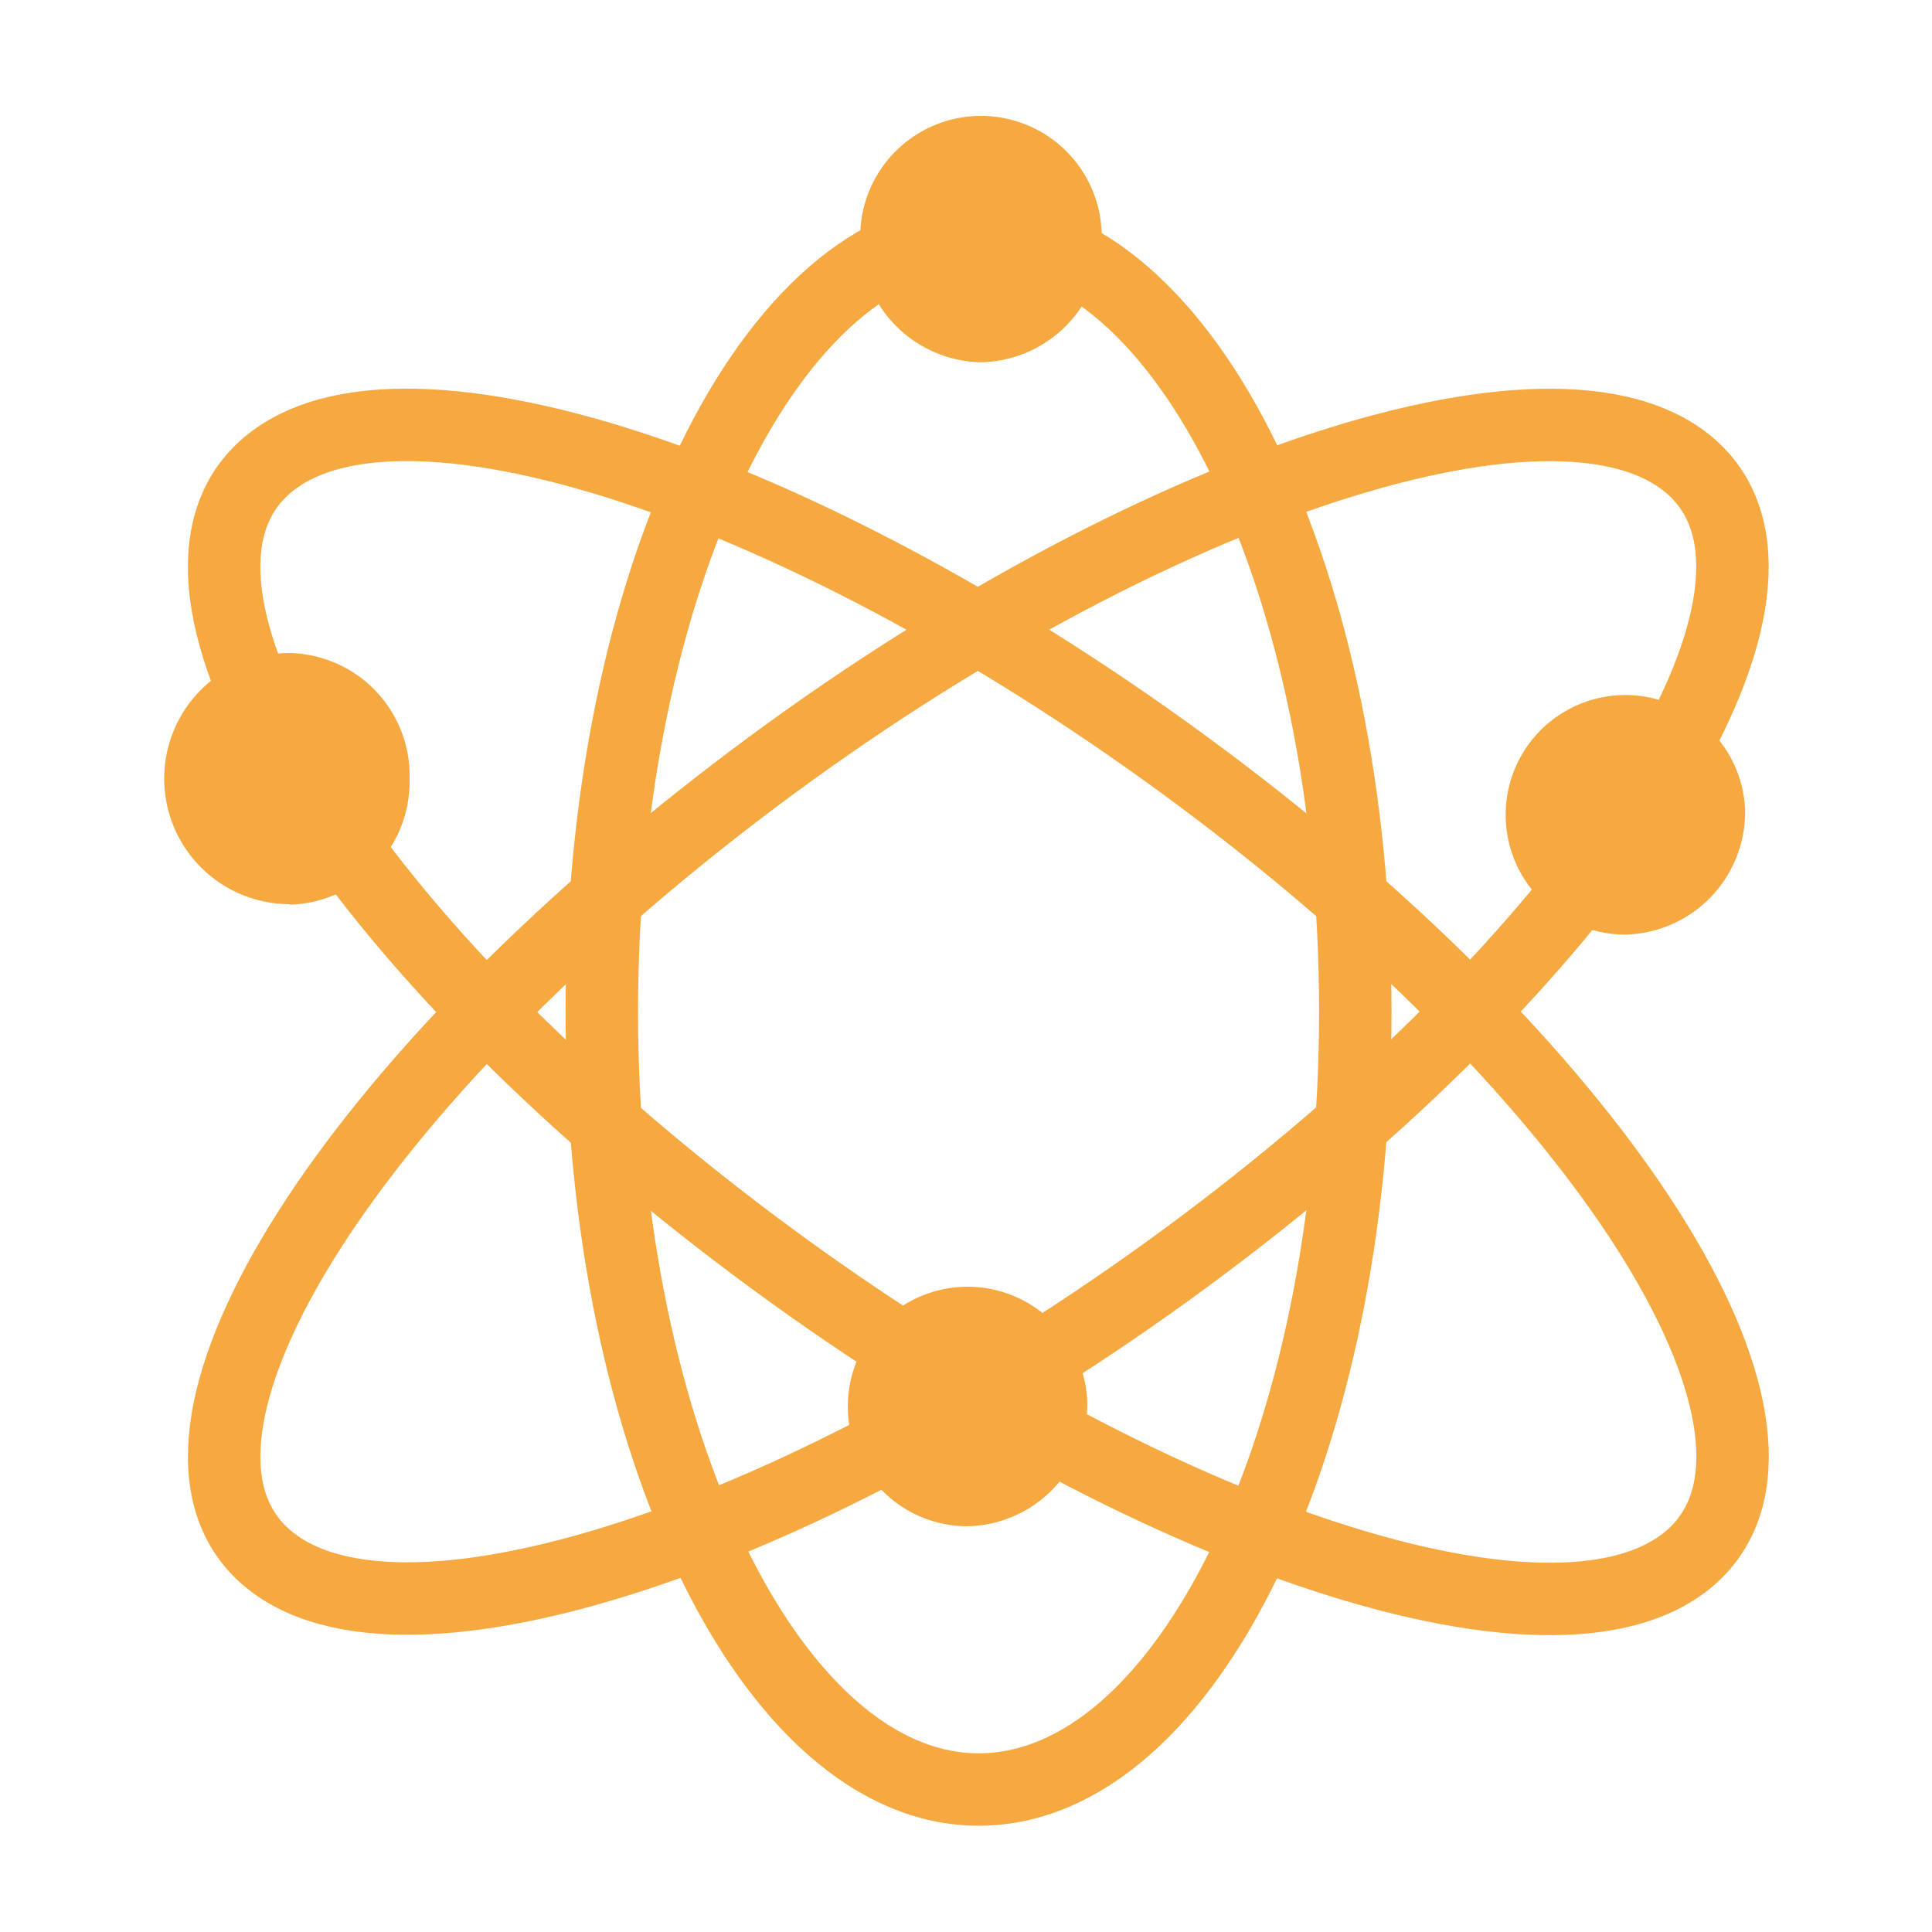 <svg id="Camada_1" data-name="Camada 1" xmlns="http://www.w3.org/2000/svg" viewBox="0 0 40 40"><defs><style>.cls-1,.cls-2{fill:none;}.cls-2{stroke:#f7a941;stroke-width:1.5px;}.cls-3{fill:#f7a941;}</style></defs><rect class="cls-1" x="3.48" y="2.3" width="33.04" height="35.41"/><g id="Grupo_449" data-name="Grupo 449"><path id="Caminho_774" data-name="Caminho 774" class="cls-2" d="M20.26,37.05c4.3,0,7.8-7.21,7.8-16.11s-3.5-16.1-7.8-16.1-7.8,7.21-7.8,16.11S16,37.05,20.26,37.05Z"/></g><g id="Grupo_450" data-name="Grupo 450"><path id="Caminho_775" data-name="Caminho 775" class="cls-2" d="M5.62,32.33c3,2.34,12-.86,20.07-7.15s12.2-13.29,9.2-15.62-12,.86-20.07,7.16S2.62,30,5.62,32.33Z"/></g><g id="Grupo_451" data-name="Grupo 451"><path id="Caminho_776" data-name="Caminho 776" class="cls-2" d="M5.62,9.56c-3,2.33,1.12,9.33,9.2,15.62s17.07,9.5,20.07,7.16S33.78,23,25.69,16.72,8.62,7.22,5.62,9.56Z"/></g><g id="Grupo_452" data-name="Grupo 452"><path id="Caminho_777" data-name="Caminho 777" class="cls-3" d="M6,18.73a2.55,2.55,0,0,0,2.48-2.61h0A2.54,2.54,0,0,0,6,13.52a2.6,2.6,0,0,0,0,5.2"/></g><g id="Grupo_453" data-name="Grupo 453"><path id="Caminho_778" data-name="Caminho 778" class="cls-3" d="M33.65,19.35a2.54,2.54,0,0,0,2.48-2.6h0a2.48,2.48,0,1,0-2.48,2.6"/></g><g id="Grupo_454" data-name="Grupo 454"><path id="Caminho_779" data-name="Caminho 779" class="cls-3" d="M20,31.6A2.53,2.53,0,0,0,22.51,29h0A2.48,2.48,0,1,0,20,31.6"/></g><g id="Grupo_455" data-name="Grupo 455"><path id="Caminho_780" data-name="Caminho 780" class="cls-3" d="M20.32,7.5a2.55,2.55,0,0,0,2.49-2.6h0a2.49,2.49,0,1,0-5,0,2.55,2.55,0,0,0,2.48,2.6"/></g></svg>